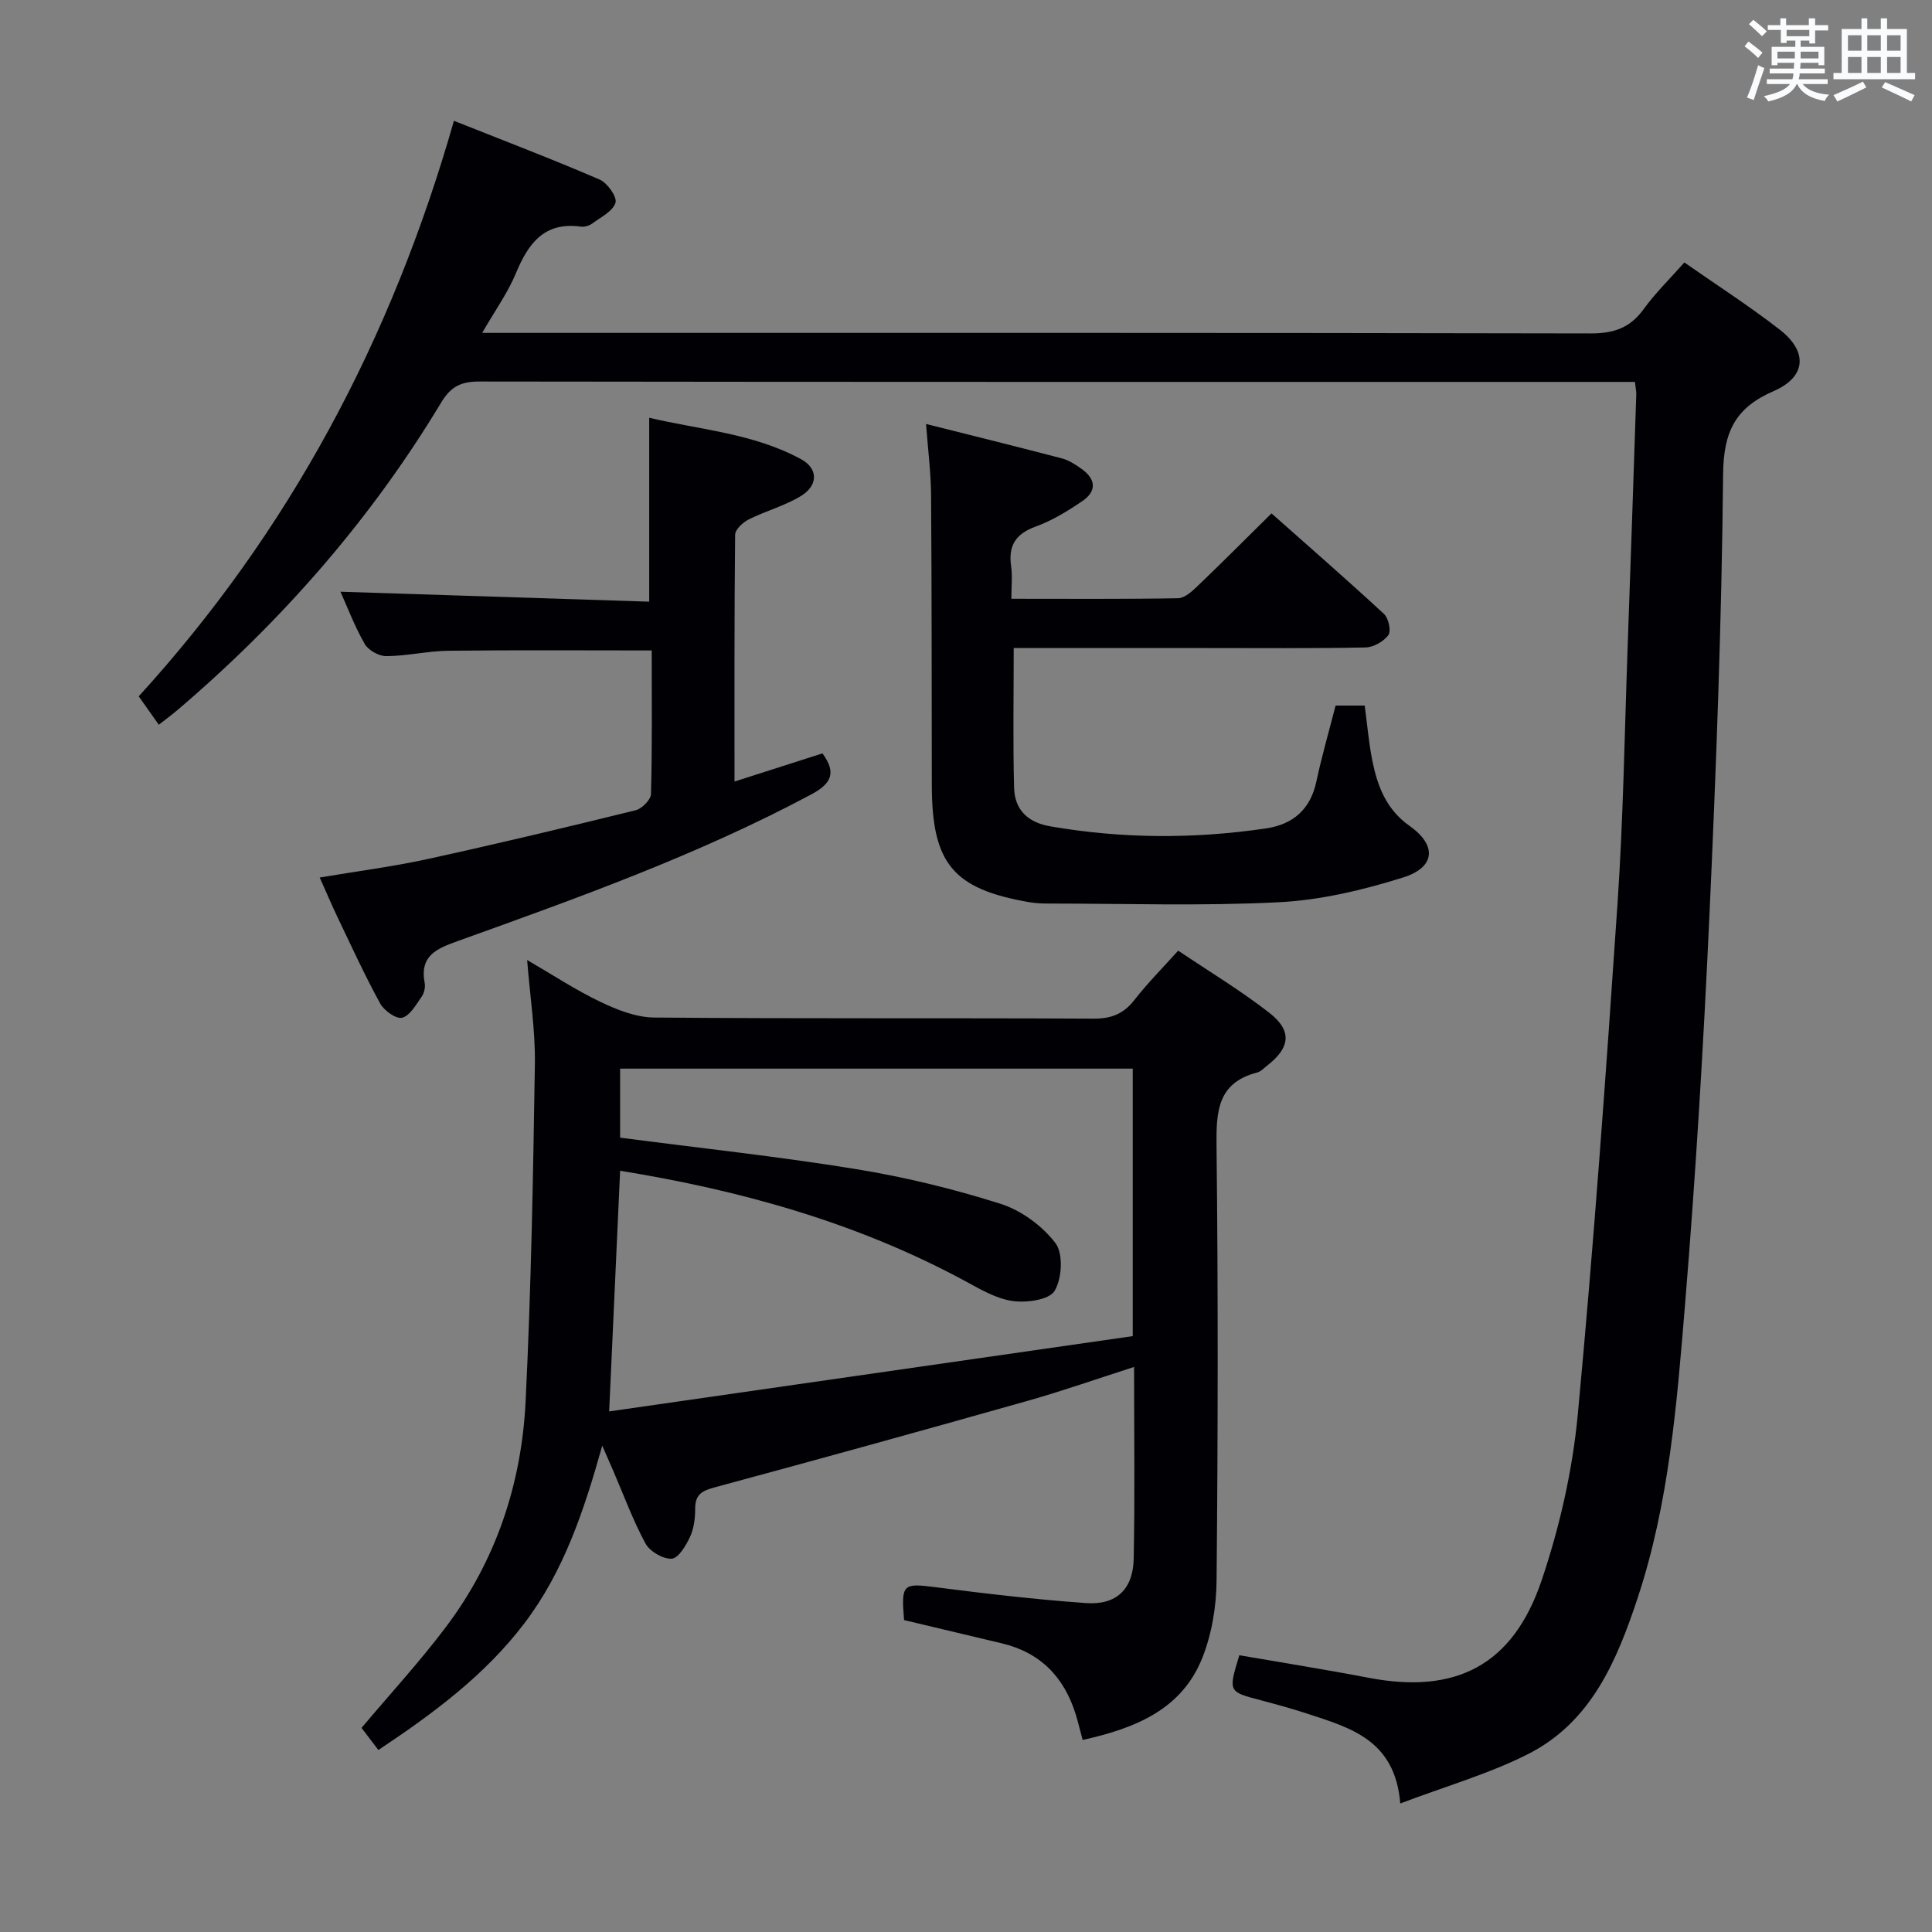 <svg enable-background="new 0 0 400 400" viewBox="0 0 400 400" xmlns="http://www.w3.org/2000/svg"><rect x="0" y="0" width="400" height="400" fill="#808080" stroke="none"/><g fill="#010105"><path d="m338.49 79.07c-2.18 0-3.99 0-5.79 0-77.81 0-155.62.03-233.43-.08-3.74-.01-5.89.97-7.91 4.32-14.63 24.31-33.11 45.38-54.69 63.76-1.11.94-2.29 1.8-3.79 2.98-1.41-2-2.63-3.73-4.16-5.88 31.08-34.09 52.3-73.72 65.26-119.16 10.4 4.14 20.38 7.94 30.18 12.17 1.59.69 3.64 3.6 3.27 4.79-.55 1.77-3.02 2.99-4.79 4.29-.62.46-1.61.77-2.37.66-7.6-1.04-10.89 3.47-13.46 9.66-1.68 4.06-4.32 7.71-6.98 12.34h6.58c74.31 0 148.62-.05 222.93.11 4.8.01 8.16-1.15 10.98-5.05 2.41-3.33 5.4-6.24 8.41-9.64 6.8 4.75 13.51 9.06 19.77 13.93 5.85 4.55 5.46 9.78-1.3 12.71-7.94 3.44-10.36 8.43-10.45 17.19-.29 30.6-1.45 61.21-2.85 91.78-1.23 26.73-2.83 53.45-5.03 80.12-1.69 20.49-3.29 41.11-9.83 60.83-4.29 12.95-9.61 25.61-22.57 32.21-8.15 4.15-17.11 6.69-26.56 10.28-1.07-13.22-10.42-15.69-19.34-18.62-3.15-1.03-6.36-1.91-9.57-2.76-6.71-1.76-6.72-1.73-4.41-9.31 8.89 1.54 17.86 2.96 26.78 4.67 18 3.44 29.84-2.53 35.8-20.15 3.74-11.07 6.41-22.8 7.5-34.43 3.31-35.24 5.84-70.55 8.23-105.87 1.19-17.58 1.45-35.23 2.08-52.84.63-17.45 1.21-34.9 1.79-52.35.04-.62-.12-1.27-.28-2.66z"/><path d="m224.15 360.24c-.56-2.09-.94-3.69-1.42-5.26-2.4-7.76-7.34-12.87-15.38-14.76-6.75-1.59-13.5-3.21-20.17-4.8-.63-7.5-.24-7.67 6.49-6.81 10.37 1.33 20.76 2.55 31.18 3.29 6.29.45 9.75-2.86 9.87-9.23.26-12.98.08-25.96.08-39.66-7.61 2.44-14.73 4.95-21.97 7-21.55 6.09-43.13 12.07-64.75 17.9-2.65.71-4.16 1.43-4.15 4.42 0 1.97-.25 4.1-1.06 5.85-.84 1.81-2.41 4.44-3.8 4.53-1.79.11-4.54-1.5-5.43-3.15-2.6-4.79-4.49-9.98-6.66-15.01-.58-1.35-1.18-2.7-2.29-5.24-3.84 13.71-8.06 26.16-16.11 36.76-8.16 10.75-18.83 18.66-30.24 26.25-1.31-1.72-2.49-3.27-3.49-4.58 5.97-7.08 12.03-13.68 17.4-20.79 10.43-13.79 15.73-29.71 16.57-46.8 1.14-23.25 1.56-46.54 1.92-69.81.11-6.92-.99-13.86-1.6-21.58 5.31 3.08 10.09 6.25 15.22 8.69 3.45 1.65 7.37 3.19 11.1 3.22 30.32.26 60.63.07 90.95.23 3.71.02 6.24-1.01 8.48-3.9 2.65-3.4 5.71-6.48 9.04-10.18 6.36 4.28 12.9 8.22 18.87 12.87 4.79 3.73 4.33 7.23-.47 10.95-.66.51-1.29 1.21-2.04 1.41-8.22 2.12-8.5 8.05-8.42 15.21.34 29.98.29 59.97.01 89.95-.05 5.36-.97 11.04-2.94 16-4.25 10.71-13.82 14.59-24.79 17.03zm-98.03-68.02c36.77-5.29 72.67-10.45 108.4-15.59 0-19.35 0-37.27 0-55.38-35.55 0-70.8 0-106.13 0v14.29c16.53 2.16 32.73 3.89 48.78 6.5 10.11 1.64 20.17 4.09 29.94 7.18 4.31 1.36 8.67 4.56 11.41 8.15 1.65 2.17 1.36 7.38-.19 9.91-1.14 1.86-5.87 2.5-8.76 2.07-3.48-.52-6.81-2.54-10.02-4.27-22.3-12-46.26-18.65-71.16-22.69-.75 16.29-1.47 32.18-2.27 49.83z"/><path d="m209.88 134.17c0 10.09-.18 19.53.08 28.96.12 4.5 2.82 7.15 7.47 7.95 14.87 2.58 29.75 2.63 44.65.44 5.63-.83 9.24-3.94 10.47-9.76 1.1-5.17 2.58-10.25 3.97-15.68h6.03c.53 3.97.84 7.77 1.59 11.48 1.07 5.27 2.9 10.05 7.69 13.43 5.7 4.02 5.37 8.58-1.32 10.68-8.32 2.61-17.07 4.69-25.73 5.13-15.9.81-31.88.27-47.83.27-1.33 0-2.67-.07-3.97-.3-15.71-2.75-20.04-8.02-20.06-24.28-.03-19.99-.01-39.97-.15-59.96-.03-4.62-.63-9.24-1.04-14.75 9.75 2.45 18.98 4.73 28.18 7.14 1.4.37 2.71 1.24 3.92 2.09 3.05 2.12 3.35 4.65.21 6.77-3.01 2.04-6.2 4-9.59 5.23-4.16 1.51-5.72 3.93-5.11 8.22.3 2.08.05 4.25.05 6.74 11.91 0 23.21.09 34.5-.11 1.36-.02 2.88-1.4 4.01-2.48 5.04-4.82 9.96-9.77 15.35-15.09 7.79 6.91 15.65 13.75 23.3 20.83.94.87 1.51 3.54.9 4.37-.99 1.33-3.09 2.53-4.75 2.56-11.15.22-22.32.12-33.47.12-12.97.01-25.95 0-39.35 0z"/><path d="m134.93 134.67c-14.46 0-28.25-.1-42.03.06-4.3.05-8.59 1.08-12.89 1.12-1.53.01-3.74-1.2-4.49-2.51-2.13-3.72-3.66-7.79-5.03-10.83 21.11.68 42.47 1.37 63.92 2.06 0-13.08 0-25.15 0-38.08 10.48 2.49 21.59 3.21 31.46 8.59 3.52 1.92 3.55 5.37.04 7.56-3.34 2.07-7.3 3.1-10.85 4.88-1.22.61-2.85 2.09-2.86 3.19-.18 16.81-.13 33.62-.13 51.1 6.4-2.05 12.33-3.95 18.21-5.83 2.9 3.96 1.94 6.22-2.33 8.5-23.39 12.5-48.26 21.4-73.1 30.33-4.49 1.61-8.01 3.05-6.92 8.74.17.89-.13 2.11-.66 2.85-1.16 1.64-2.39 3.89-4.01 4.31-1.22.32-3.74-1.46-4.54-2.93-3.19-5.82-5.96-11.87-8.83-17.87-1.21-2.52-2.29-5.1-3.7-8.23 7.78-1.31 15.12-2.25 22.32-3.82 14.42-3.15 28.77-6.58 43.1-10.11 1.3-.32 3.14-2.18 3.17-3.36.26-9.8.15-19.62.15-29.72z"/></g><path d="m361.2 9.6.8-1c.9.7 1.9 1.4 2.9 2.3l-.9 1.1c-1-1-2-1.8-2.8-2.4zm.5 10.6c.9-2.1 1.6-4.3 2.3-6.7.4.2.8.4 1.3.6-.7 2.1-1.5 4.3-2.2 6.6zm.4-15.2.9-.9c1 .8 2 1.6 2.8 2.4l-1 1c-.9-.9-1.8-1.7-2.7-2.5zm12.5-1.2h1.2v1.4h2.7v1.1h-2.7v2.7h-1.2v-.6h-1.8v1.3h4.9v3.8h-1.2v-.5h-3.7c0 .4-.1.9-.1 1.2h5.1v1h-5.2c0 .5-.1.9-.2 1.2h6v1h-5.2c1.1 1.3 2.9 2 5.5 2.2-.4.4-.7.8-.9 1.3-2.9-.5-4.8-1.6-5.7-3.5h-.1c-.8 1.7-2.7 2.9-5.9 3.6-.2-.4-.6-.8-.9-1.1 2.8-.6 4.6-1.4 5.4-2.5h-4.8v-1h5.3c.1-.3.2-.7.2-1.2h-4.9v-1h5c0-.4 0-.8.1-1.2h-3.5v.5h-1.2v-3.8h4.9v-1.3h-1.8v.5h-1.2v-2.7h-2.7v-1h2.6v-1.4h1.2v1.4h4.7v-1.4zm-6.6 8.3h3.6c0-.4 0-.9 0-1.4h-3.6zm1.9-4.6h4.7v-1.3h-4.7zm6.6 3.2h-3.7v1.4h3.7z" fill="#fafbfc"/><path d="m385.3 3.8h1.3v2.2h2.8v-2.2h1.3v2.2h4.1v9.1h1.7v1.3h-16.9v-1.3h1.7v-9.1h4.1v-2.2zm.4 13.1.7 1.2c-1.8.9-3.8 1.9-6 2.9-.2-.4-.5-.8-.8-1.3 2.3-1 4.3-1.9 6.1-2.8zm-3.1-6.4h2.8v-3.2h-2.8zm0 4.6h2.8v-3.3h-2.8zm4-4.6h2.8v-3.2h-2.8zm0 4.6h2.8v-3.3h-2.8zm3.7 1.9c2.1.9 4.1 1.8 6.1 2.7l-.7 1.3c-2.2-1.1-4.2-2-6.1-2.9zm3.2-9.7h-2.8v3.2h2.8zm-2.8 7.8h2.8v-3.3h-2.8z" fill="#fafbfc"/></svg>
